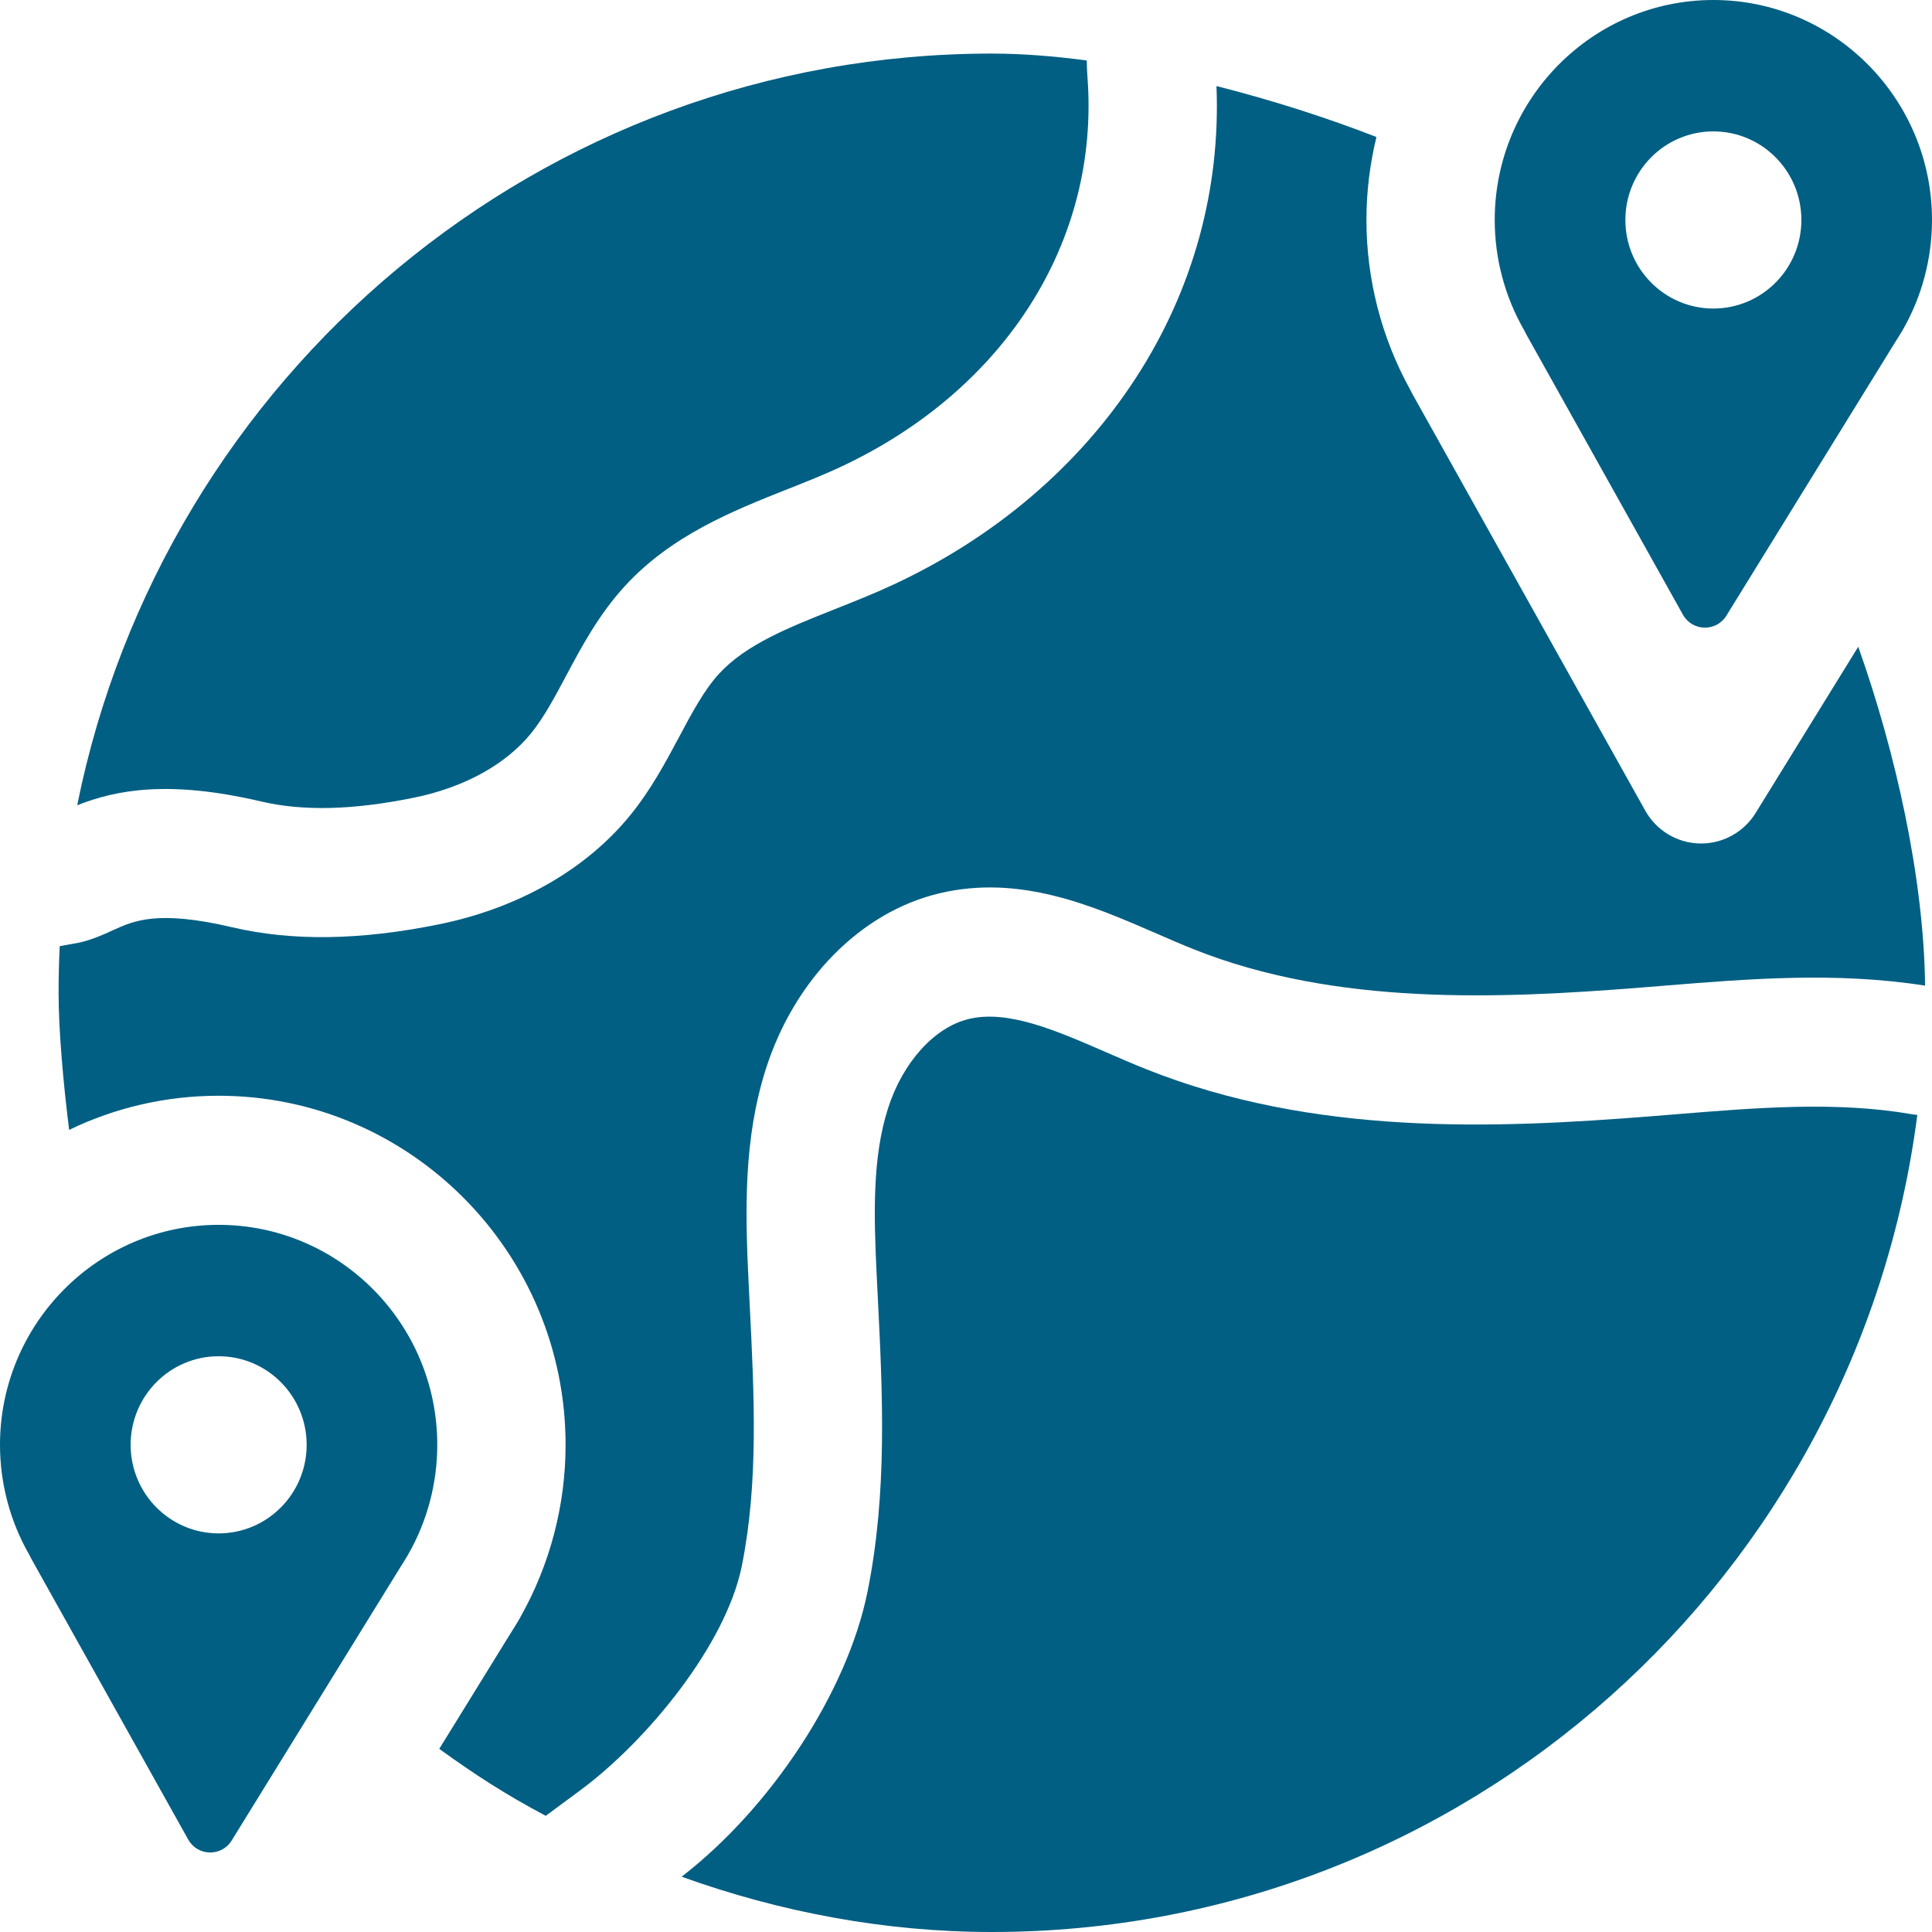 <svg width="90" height="90" viewBox="0 0 90 90" fill="none" xmlns="http://www.w3.org/2000/svg">
<path d="M10.185 57.058C4.569 57.058 0 61.656 0 67.308C0 69.096 0.468 70.86 1.352 72.407C1.393 72.48 1.432 72.554 1.467 72.629L8.767 85.692C9.206 86.478 10.321 86.502 10.793 85.737L18.632 73.035C18.818 72.736 18.892 72.618 18.931 72.556C18.953 72.52 18.957 72.513 18.976 72.481C18.987 72.462 18.997 72.443 19.008 72.424C19.899 70.873 20.37 69.103 20.37 67.308C20.37 61.656 15.801 57.058 10.185 57.058ZM10.185 71.431C7.921 71.431 6.085 69.584 6.085 67.305C6.085 65.026 7.921 63.179 10.185 63.179C12.449 63.179 14.285 65.027 14.285 67.305C14.285 69.584 12.449 71.431 10.185 71.431Z" fill="#005F83"/>
<path d="M79.246 39.293C79.224 39.293 79.202 39.293 79.18 39.293C78.124 39.27 77.159 38.687 76.641 37.76L65.778 18.323C65.743 18.26 65.71 18.196 65.68 18.131C64.353 15.725 63.654 13.006 63.654 10.249C63.654 8.917 63.818 7.622 64.12 6.382C61.851 5.499 59.286 4.672 56.668 4.009C56.862 8.819 55.577 13.496 52.925 17.587C50.262 21.695 46.354 25.029 41.623 27.231C40.708 27.657 39.782 28.024 38.887 28.379C36.758 29.224 34.747 30.021 33.496 31.386C32.798 32.147 32.236 33.204 31.64 34.322C31.024 35.478 30.326 36.787 29.358 37.977C27.302 40.505 24.138 42.31 20.449 43.059C16.764 43.806 13.613 43.851 10.816 43.196C7.341 42.381 6.23 42.89 5.249 43.339C4.809 43.54 4.311 43.769 3.7 43.909C3.628 43.925 3.258 43.993 2.782 44.077C2.747 44.797 2.729 45.52 2.729 46.248C2.729 47.989 2.945 50.438 3.221 52.634C5.331 51.615 7.693 51.044 10.185 51.044C19.097 51.044 26.347 58.34 26.347 67.308C26.347 70.113 25.623 72.878 24.251 75.314C24.222 75.371 24.191 75.426 24.158 75.481L24.114 75.555C24.042 75.676 24.042 75.676 23.986 75.764C23.95 75.823 23.88 75.934 23.706 76.214L20.462 81.469C22.144 82.684 23.554 83.596 25.423 84.588C26.992 83.428 25.9 84.232 26.992 83.428C30.154 81.1 33.819 76.608 34.556 72.95C35.34 69.061 35.136 65.001 34.92 60.703L34.873 59.753C34.706 56.356 34.643 53.038 35.676 49.798C37.006 45.628 40.096 42.494 43.74 41.619C47.501 40.716 50.888 42.188 53.876 43.488C54.474 43.748 55.039 43.993 55.594 44.215C62.228 46.866 69.838 46.528 76.45 46.004C76.813 45.975 77.177 45.946 77.541 45.916C81.484 45.595 85.558 45.266 89.678 45.915C89.621 40.902 88.3 35.017 86.564 30.128L81.784 37.873C81.238 38.757 80.277 39.293 79.246 39.293Z" fill="#005F83"/>
<path d="M12.171 37.337C14.118 37.794 16.439 37.737 19.267 37.163C21.607 36.688 23.549 35.624 24.734 34.167C25.334 33.429 25.838 32.482 26.372 31.48C27.084 30.145 27.89 28.632 29.103 27.308C31.282 24.93 34.158 23.79 36.696 22.783C37.55 22.445 38.356 22.125 39.114 21.772C46.831 18.181 51.238 11.216 50.658 3.593C50.637 3.309 50.627 3.053 50.627 2.818C49.086 2.612 47.594 2.496 46.205 2.496C25.166 2.496 7.619 17.534 3.596 37.512C5.405 36.801 7.829 36.32 12.171 37.337Z" fill="#005F83"/>
<path d="M88.606 15.424C88.617 15.404 88.627 15.385 88.639 15.366C89.529 13.814 90 12.045 90 10.249C90 4.598 85.431 0 79.815 0C74.199 0 69.63 4.598 69.63 10.249C69.63 12.039 70.098 13.802 70.982 15.349C71.024 15.421 71.062 15.496 71.097 15.571L78.397 28.634C78.836 29.419 79.951 29.444 80.423 28.678L88.262 15.977C88.449 15.676 88.522 15.559 88.561 15.497C88.583 15.462 88.587 15.455 88.606 15.424ZM79.815 14.373C77.551 14.373 75.716 12.526 75.716 10.247C75.716 7.968 77.551 6.121 79.815 6.121C82.079 6.121 83.915 7.968 83.915 10.247C83.915 12.526 82.079 14.373 79.815 14.373Z" fill="#005F83"/>
<path d="M89.068 51.906C85.555 51.297 81.896 51.595 78.023 51.911C77.655 51.941 77.287 51.971 76.92 52C69.638 52.577 61.214 52.931 53.389 49.805C52.75 49.55 52.118 49.275 51.506 49.008C49.165 47.991 46.955 47.03 45.127 47.469C43.527 47.853 42.051 49.489 41.366 51.635C40.639 53.917 40.698 56.527 40.842 59.457L40.889 60.398C41.114 64.88 41.347 69.514 40.413 74.146C39.465 78.845 35.894 84.226 31.753 87.424C36.323 89.069 41.218 90 46.205 90C68.3 90 86.545 73.412 89.316 51.936C89.233 51.928 89.151 51.92 89.068 51.906Z" fill="#005F83"/>
</svg>
